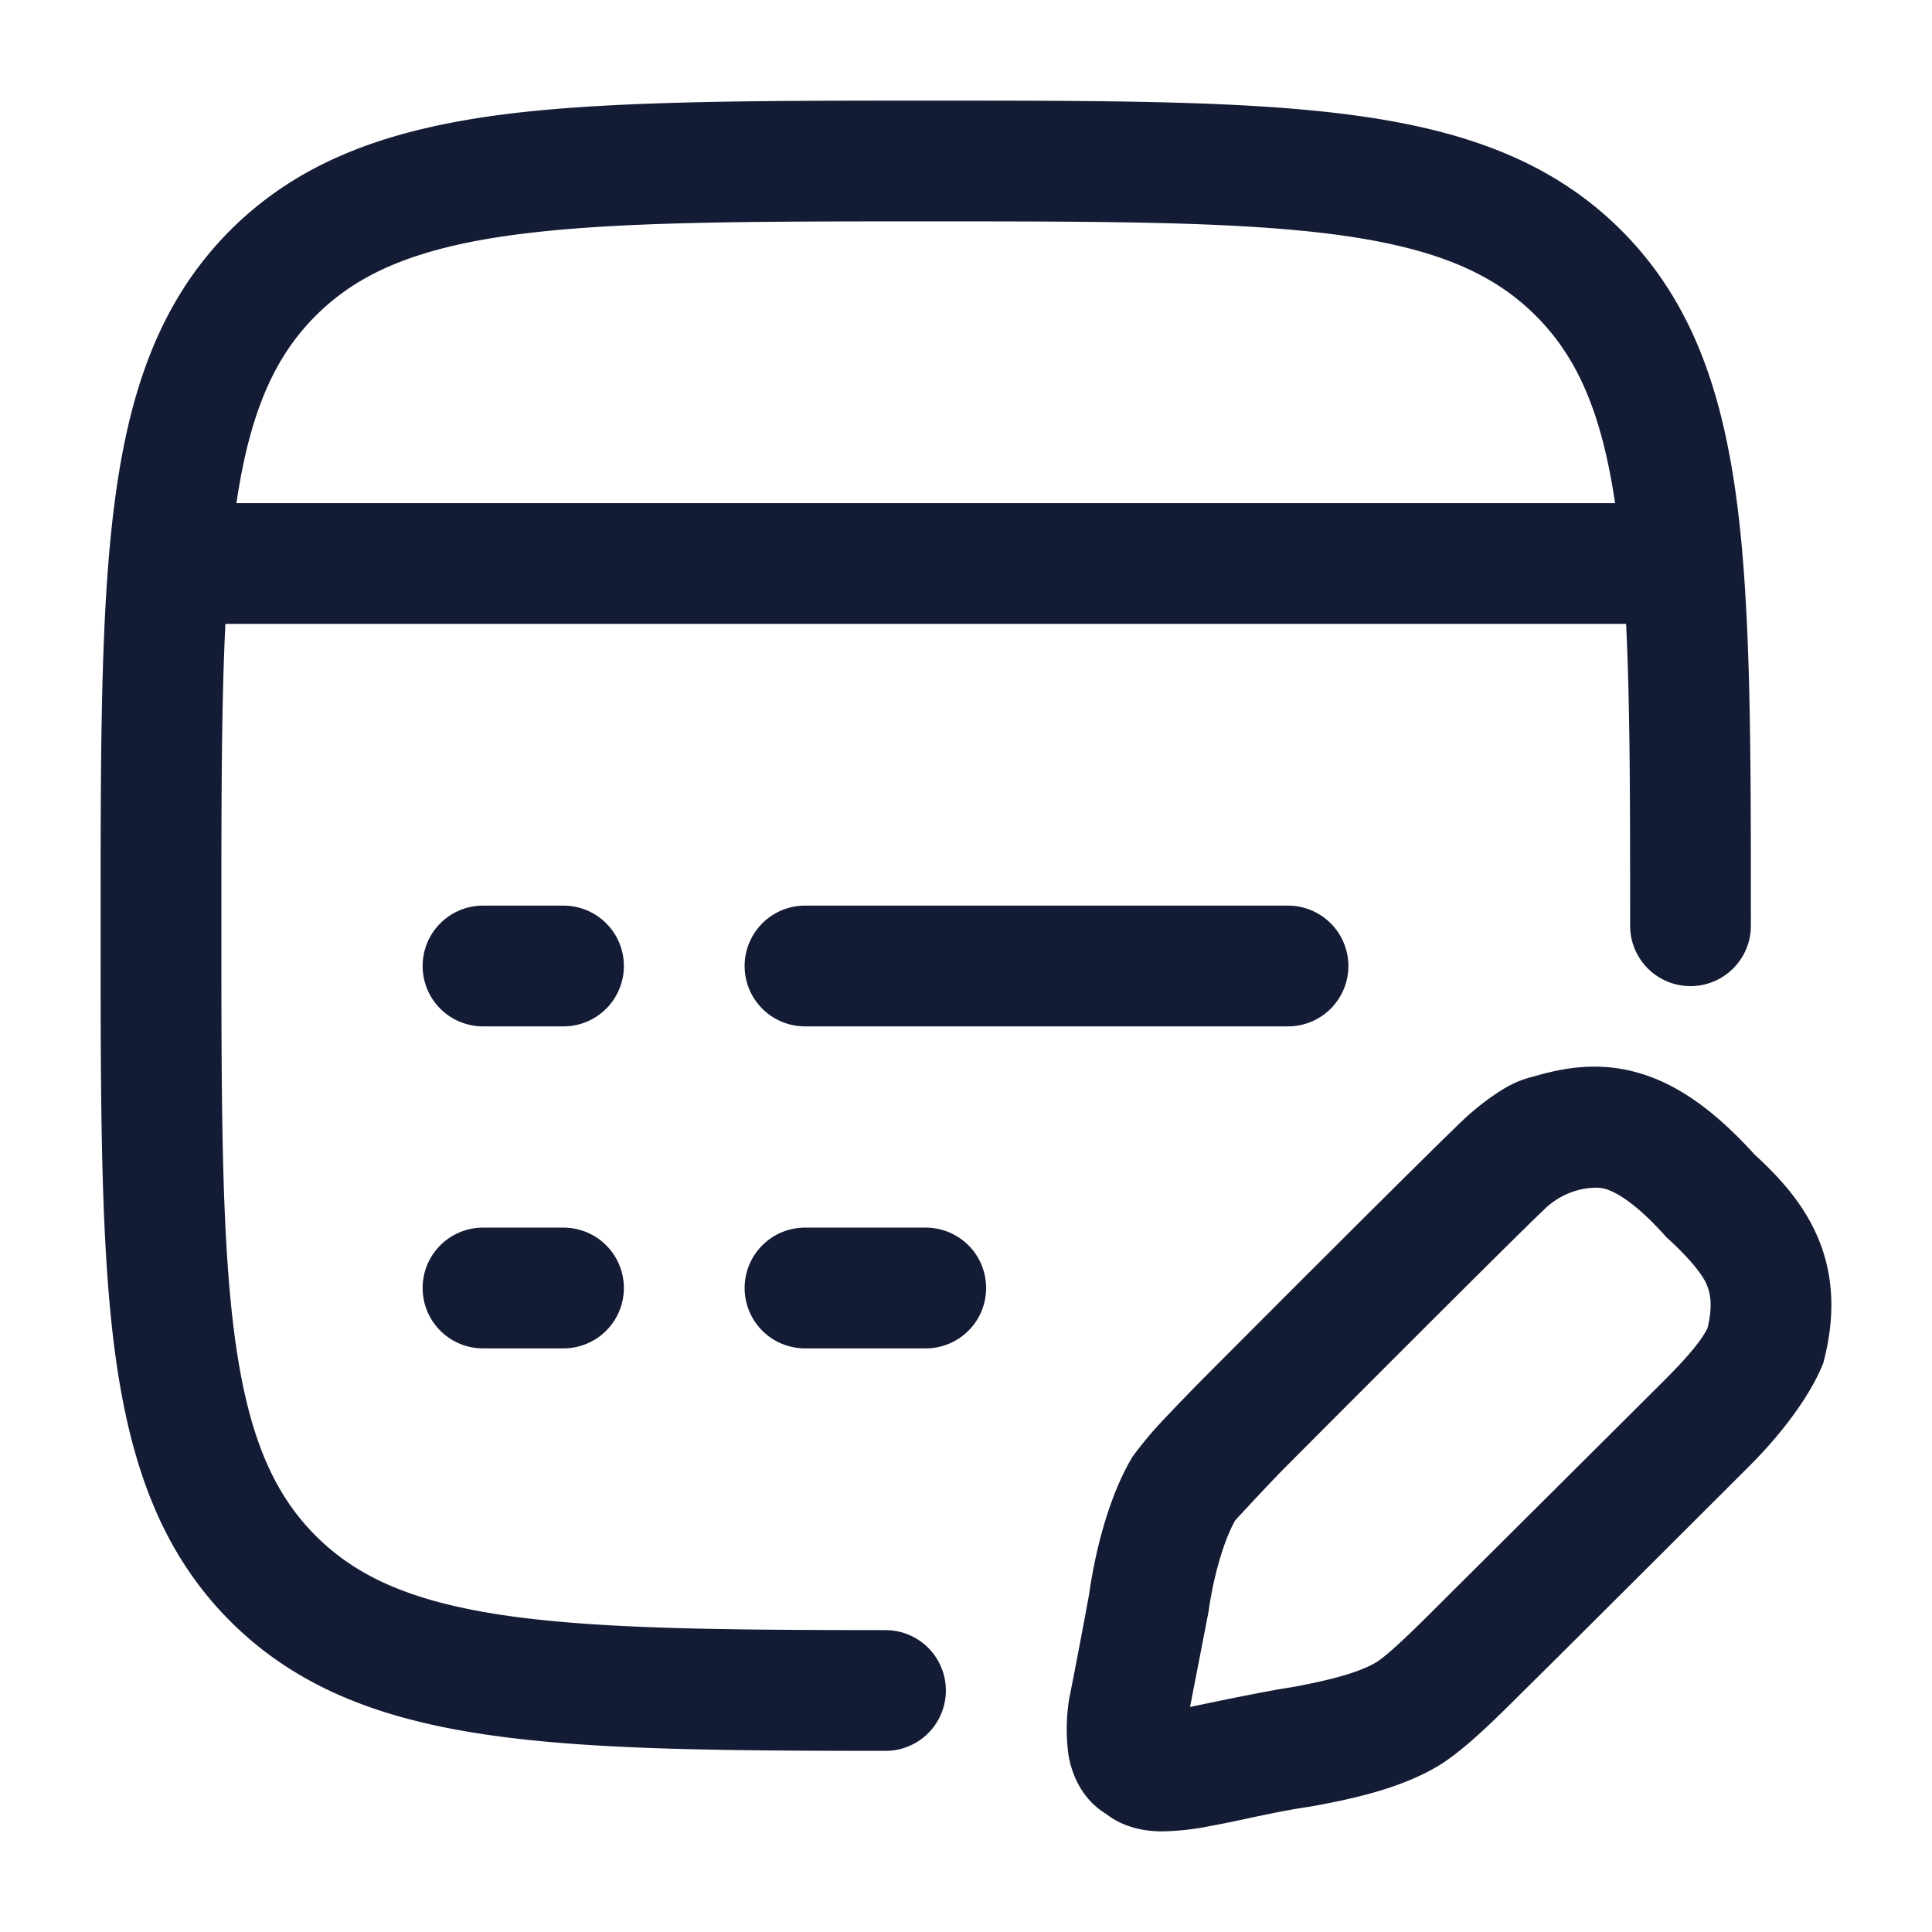 <svg xmlns="http://www.w3.org/2000/svg" width="24" height="24" fill="none"><path fill="#141B34" fill-rule="evenodd" d="M11.557 1.25c-2.19 0-4.026 0-5.369.18-1.377.186-2.469.573-3.327 1.43-.858.86-1.245 1.951-1.43 3.328-.181 1.343-.181 3.064-.181 5.255v.114c0 2.19 0 3.912.18 5.255.186 1.377.573 2.469 1.43 3.327.826.825 1.868 1.215 3.173 1.408 1.282.19 2.91.202 4.967.203a.75.75 0 1 0 0-1.5c-2.09-.001-3.597-.016-4.748-.186-1.128-.168-1.817-.472-2.33-.986-.533-.533-.842-1.256-1.005-2.466-.165-1.232-.167-2.852-.167-5.112 0-1.511 0-2.736.05-3.75h17.4c.05 1.014.05 2.239.05 3.75a.75.75 0 0 0 1.5 0v-.057c0-2.19 0-3.912-.18-5.255-.186-1.377-.573-2.469-1.43-3.327-.86-.858-1.951-1.245-3.328-1.43-1.344-.181-3.064-.181-5.255-.181m8.506 5c-.167-1.128-.472-1.816-.985-2.328-.533-.533-1.256-.842-2.466-1.005-1.232-.165-2.852-.167-5.112-.167s-3.88.002-5.112.167c-1.21.163-1.933.472-2.466 1.005-.513.512-.818 1.2-.985 2.328zM5.25 12a.75.75 0 0 1 .75-.75h1a.75.75 0 0 1 0 1.5H6a.75.75 0 0 1-.75-.75m4 0a.75.75 0 0 1 .75-.75h6a.75.75 0 0 1 0 1.5h-6a.75.75 0 0 1-.75-.75m-4 4a.75.75 0 0 1 .75-.75h1a.75.75 0 0 1 0 1.5H6a.75.75 0 0 1-.75-.75m4 0a.75.75 0 0 1 .75-.75h1.5a.75.75 0 0 1 0 1.5H10a.75.75 0 0 1-.75-.75m11.077-2.68c.512.14.982.485 1.469 1.022.28.257.59.581.778 1.012.207.475.23.997.075 1.58-.184.46-.583.944-.918 1.278-.15.15-2.647 2.643-2.794 2.783-.393.394-.765.758-1.073.943-.425.254-.96.392-1.575.502l-.012.002-.012.002c-.27.04-.502.089-.741.14-.158.034-.318.068-.493.1a3.2 3.2 0 0 1-.608.066c-.12-.002-.424-.015-.681-.216-.324-.195-.436-.53-.47-.739a2.4 2.4 0 0 1 .01-.695c.04-.188.217-1.123.248-1.3.092-.646.284-1.284.54-1.706a5 5 0 0 1 .302-.371c.125-.135.292-.309.483-.505.247-.25 3.172-3.183 3.4-3.378.114-.098.235-.193.355-.27.085-.057.24-.15.43-.194.329-.096.771-.197 1.287-.056m-.396 1.446c-.111-.03-.43-.017-.7.214-.18.152-3.062 3.043-3.304 3.287-.187.192-.47.497-.58.616-.111.187-.259.604-.334 1.137l-.23 1.185c.277-.059.954-.2 1.253-.244.58-.105.883-.206 1.058-.31.112-.068.34-.273.78-.715 0 0 2.693-2.68 2.797-2.785.316-.315.474-.514.541-.654.068-.283.033-.438-.013-.545-.062-.141-.241-.35-.495-.58-.404-.452-.647-.571-.773-.606" clip-rule="evenodd"/></svg>